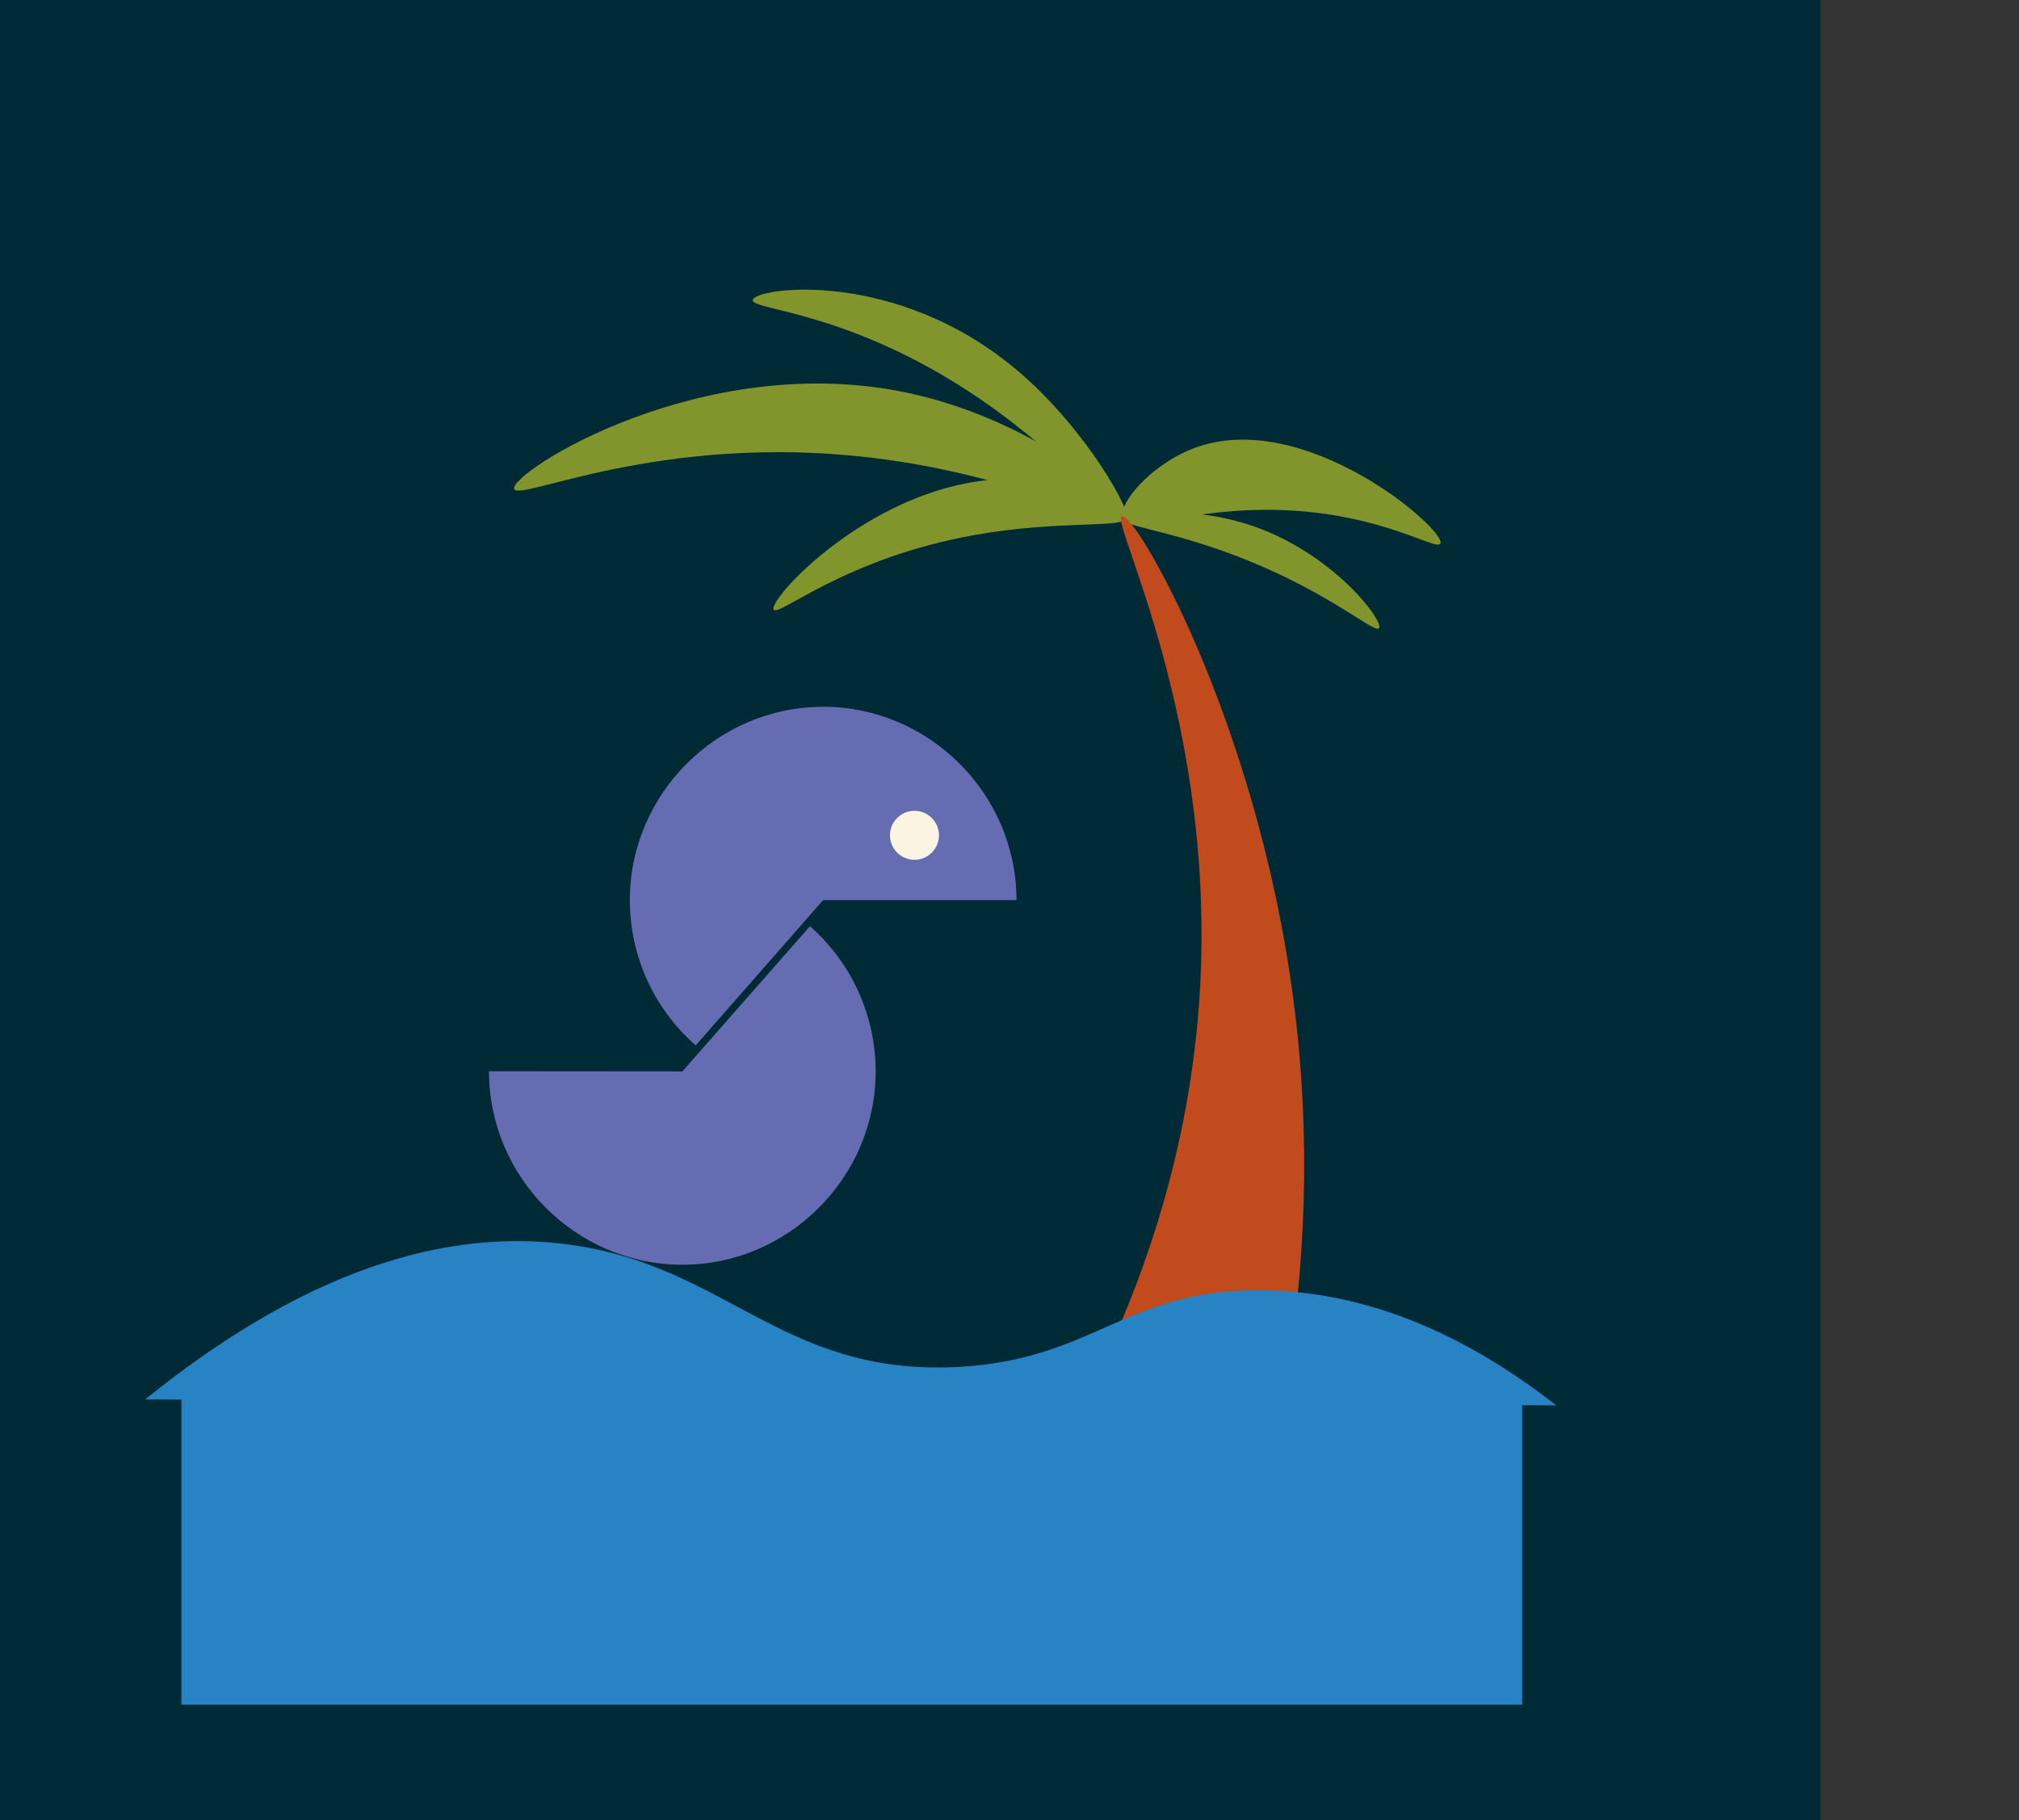 <?xml version="1.0" encoding="UTF-8"?>
<svg xmlns="http://www.w3.org/2000/svg" viewBox="0 0 1127.94 1017.01">
  <rect x="0" y="0" width="1127.94" height="1017.01" fill="#333333" stroke="none"/>
  <defs>
    <style>
      .cls-1 {
        fill: #81952c;
      }

      .cls-1, .cls-2, .cls-3, .cls-4, .cls-5, .cls-6 {
        stroke-width: 0px;
      }

      .cls-2 {
        fill: #fcf4e2;
      }

      .cls-3 {
        fill: #002a35;
      }

      .cls-4 {
        fill: #c14b1d;
      }

      .cls-5 {
        fill: #2783c4;
      }

      .cls-6 {
        fill: #666cb1;
      }
    </style>
  </defs>
  <g id="background">
    <rect class="cls-3" width="1017.01" height="1017.01"/>
  </g>
  <g id="_レイヤー_1" data-name="レイヤー 1">
    <path class="cls-1" d="M630.29,290.49c3.71-7.82-51.08-55.54-122.87-70.92-115.06-24.66-222.89,44.67-220.17,53.6,2.28,7.49,81.13-31.46,199.37-17.44,85.98,10.19,140.16,42.15,143.67,34.76Z"/>
    <path class="cls-1" d="M627.47,290.04c-3.83-7.89,15.42-30.55,39.77-39.68,61.57-23.08,140.99,45.87,137.44,53.33-2.13,4.48-32.46-16.82-89.06-18.69-51.61-1.71-83.76,14.1-88.15,5.05Z"/>
    <path class="cls-1" d="M629.95,291.23c2.84-4.56-22.62-50.67-60.21-83.05-68.58-59.08-148.5-47.47-149.21-40.5-.59,5.83,54.67,5.79,127.14,55.37,50.44,34.51,79.47,72.69,82.27,68.19Z"/>
    <path class="cls-1" d="M630.15,288.95c.85-5.98-26.94-18.44-54.97-20.89-78.85-6.89-146.69,66.59-142.93,72.57,2.68,4.26,39.87-28.88,112.7-41.78,48.31-8.56,84.27-3.24,85.21-9.9Z"/>
    <path class="cls-1" d="M628.82,290.7c.47-4.04,34.77-8.38,68.24,2.26,46.9,14.91,76.34,54.18,73.34,58.04-2.72,3.51-31.1-23.64-89.83-44.03-31.51-10.93-52.12-13.1-51.75-16.28Z"/>
    <path class="cls-4" d="M720.88,756.33c7.01-47.89,12.36-116.66,1.65-198.14-20.43-155.5-88.06-271.59-95.66-269.7-7.51,1.88,54.69,116.44,42.88,273.82-6.12,81.56-30.13,148.16-51.13,194.02"/>
    <path class="cls-5" d="M869.43,785.26c-38-29.67-95.8-64.41-166.57-64.32-74.86.1-92.27,39.08-168.22,42.88-100.3,5.02-130.07-59.94-224.3-69.27-52.11-5.16-128.87,6.21-229.25,87.41"/>
    <path class="cls-6" d="M459.87,502.93l-71.22,81.21c-23.37-20.5-36.79-50.12-36.79-81.21,0-59.25,48.76-108.01,108.01-108.01s108.01,48.76,108.01,108.01h-108.01Z"/>
    <path class="cls-6" d="M381.2,598.67l71.29-81.14c23.35,20.52,36.75,50.15,36.72,81.24-.05,59.25-48.85,107.97-108.11,107.92-59.25-.05-107.97-48.85-107.92-108.11l108.01.09Z"/>
    <circle class="cls-2" cx="510.88" cy="466.74" r="13.69"/>
    <rect class="cls-5" x="101.34" y="780.08" width="749.03" height="172.45"/>
  </g>
</svg>